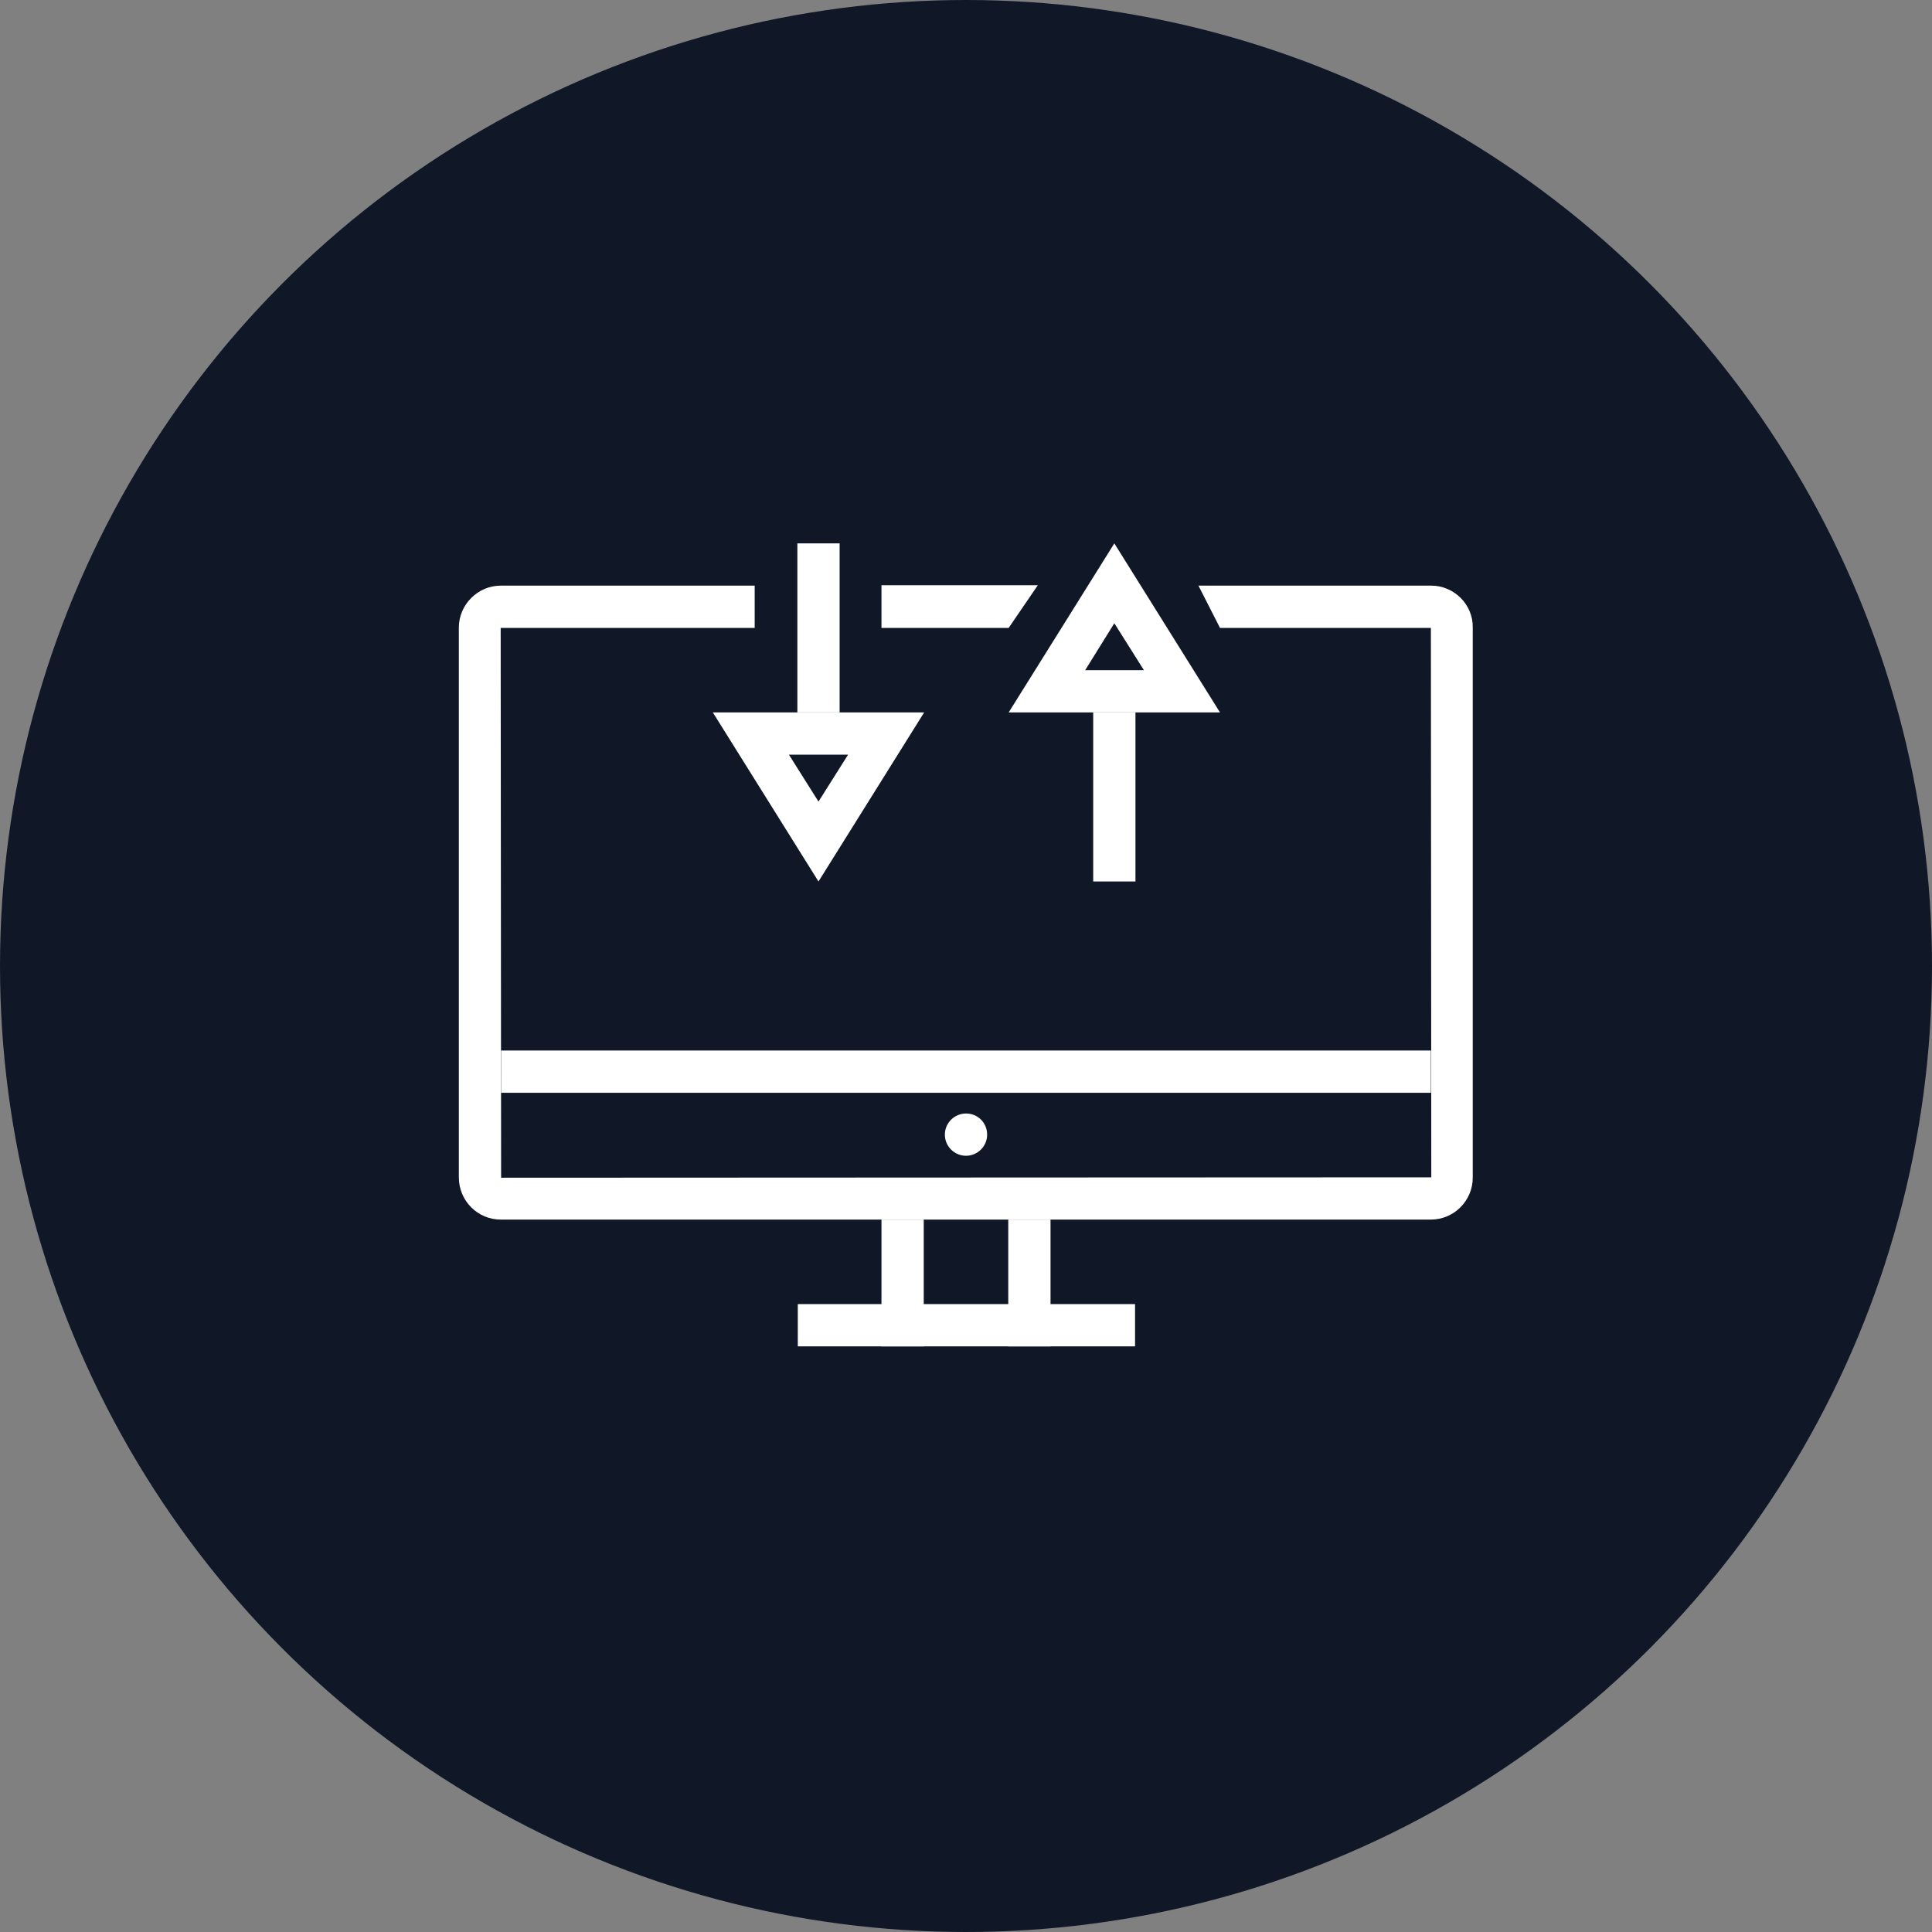 <?xml version="1.0" encoding="UTF-8"?>
<svg width="80px" height="80px" viewBox="0 0 80 80" version="1.1" xmlns="http://www.w3.org/2000/svg" xmlns:xlink="http://www.w3.org/1999/xlink">
    <rect x="0" y="0" width="80" height="80" fill="#808080" stroke="none"/>
    <!-- Generator: Sketch 57.1 (83088) - https://sketch.com -->
    <title>223-W80px</title>
    <desc>Created with Sketch.</desc>
    <g id="NEW_icons" stroke="none" stroke-width="1" fill="none" fill-rule="evenodd">
        <g id="icons_UD_new-Copy" transform="translate(-2151, -28349)">
            <g id="223-W80px" transform="translate(2151, 28349)">
                <circle id="Oval-Copy-1412" fill="#101828" cx="40" cy="40" r="40"></circle>
                <g id="223-B32px-Copy-8" transform="translate(12, 12)">
                    <rect id="Rectangle" fill="#FFFFFF" fill-rule="nonzero" x="8.75" y="31.5" width="38.5" height="1.75"></rect>
                    <rect id="Rectangle" fill="#FFFFFF" fill-rule="nonzero" x="29.75" y="38.5" width="1.75" height="5.25"></rect>
                    <rect id="Rectangle" fill="#FFFFFF" fill-rule="nonzero" x="24.5" y="38.5" width="1.75" height="5.25"></rect>
                    <rect id="Rectangle" fill="#FFFFFF" fill-rule="nonzero" x="21.035" y="42" width="13.965" height="1.75"></rect>
                    <path d="M28,35.858 C28.473,35.858 28.875,35.472 28.875,34.983 C28.875,34.492 28.49,34.108 28,34.108 C27.527,34.108 27.125,34.492 27.125,34.983 C27.125,35.472 27.527,35.858 28,35.858" id="Path" fill="#FFFFFF" fill-rule="nonzero"></path>
                    <path d="M47.267,12.25 L37.625,12.25 L38.517,14 L47.25,14 L47.267,36.75 L8.75,36.767 L8.732,14 L19.25,14 L19.25,12.25 L8.732,12.25 C7.787,12.25 7,13.037 7,13.982 L7,36.75 C7,37.73 7.787,38.5 8.732,38.5 L47.25,38.5 C48.212,38.5 48.983,37.712 48.983,36.767 L48.983,13.982 C49,13.037 48.212,12.25 47.267,12.25 Z" id="Path" fill="#FFFFFF" fill-rule="nonzero"></path>
                    <path d="M23.117,19.25 L21.892,21.192 L20.668,19.25 L23.117,19.25 L23.117,19.25 Z M26.267,17.5 L17.517,17.5 L21.892,24.5 L26.267,17.5 L26.267,17.5 Z" id="Shape" fill="#FFFFFF" fill-rule="nonzero"></path>
                    <path d="M34.142,13.807 L35.367,15.75 L32.935,15.75 L34.142,13.807 L34.142,13.807 Z M34.142,10.5 L29.767,17.5 L38.517,17.5 L34.142,10.5 L34.142,10.5 Z" id="Shape" fill="#FFFFFF" fill-rule="nonzero"></path>
                    <rect id="Rectangle" fill="#FFFFFF" fill-rule="nonzero" x="33.267" y="17.5" width="1.75" height="7"></rect>
                    <rect id="Rectangle" fill="#FFFFFF" fill-rule="nonzero" x="21.017" y="10.5" width="1.75" height="7"></rect>
                    <polygon id="Path" fill="#FFFFFF" fill-rule="nonzero" points="29.767 14 24.5 14 24.5 12.232 30.975 12.232"></polygon>
                    <rect id="Rectangle" x="0" y="0" width="56" height="56"></rect>
                </g>
            </g>
        </g>
    </g>
</svg>